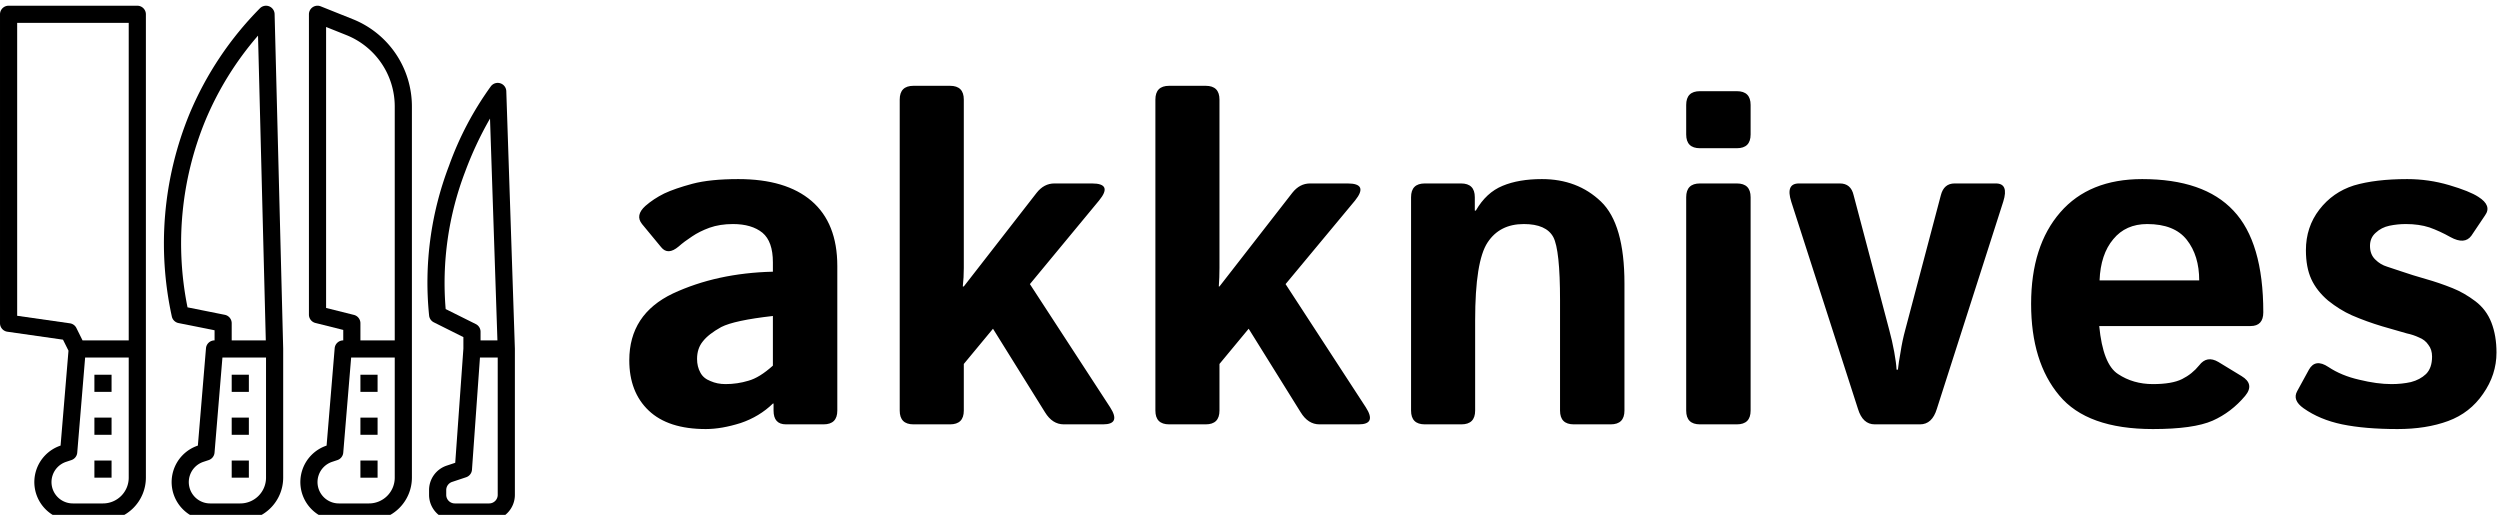<svg data-v-423bf9ae="" xmlns="http://www.w3.org/2000/svg" viewBox="0 0 437 90" class="iconLeft"><!----><!----><!----><g data-v-423bf9ae="" id="39f11a2c-f2fb-4717-927b-d2ffaf9d2548" fill="black" transform="matrix(5.865,0,0,5.865,106.773,-4.003)"><path d="M0.55 11.42L0.55 11.42L0.55 11.42Q0.55 10.05 1.85 9.43L1.85 9.43L1.85 9.43Q3.16 8.82 4.83 8.78L4.83 8.78L4.83 8.50L4.83 8.50Q4.83 7.88 4.52 7.62L4.52 7.62L4.52 7.62Q4.20 7.36 3.64 7.36L3.64 7.36L3.64 7.36Q3.25 7.36 2.94 7.47L2.94 7.47L2.94 7.47Q2.64 7.58 2.42 7.73L2.42 7.73L2.42 7.73Q2.19 7.88 2.02 8.03L2.02 8.03L2.02 8.03Q1.70 8.30 1.50 8.05L1.50 8.05L0.93 7.36L0.93 7.36Q0.72 7.10 1.03 6.82L1.03 6.82L1.03 6.82Q1.27 6.61 1.59 6.45L1.59 6.45L1.59 6.45Q1.91 6.30 2.43 6.16L2.43 6.16L2.43 6.16Q2.96 6.02 3.80 6.02L3.80 6.02L3.80 6.02Q5.22 6.02 5.98 6.67L5.98 6.67L5.98 6.67Q6.75 7.33 6.75 8.61L6.75 8.61L6.75 12.92L6.75 12.92Q6.75 13.33 6.34 13.33L6.34 13.33L5.22 13.33L5.22 13.33Q4.85 13.33 4.85 12.92L4.85 12.92L4.85 12.71L4.83 12.71L4.83 12.71Q4.43 13.10 3.87 13.29L3.87 13.29L3.87 13.29Q3.30 13.47 2.83 13.47L2.83 13.47L2.83 13.47Q1.71 13.47 1.13 12.92L1.13 12.92L1.13 12.92Q0.55 12.37 0.55 11.42ZM2.57 11.38L2.57 11.38L2.57 11.38Q2.57 11.61 2.67 11.79L2.67 11.79L2.67 11.79Q2.76 11.96 2.97 12.04L2.97 12.04L2.97 12.04Q3.17 12.13 3.42 12.13L3.42 12.13L3.42 12.13Q3.77 12.13 4.10 12.03L4.10 12.03L4.10 12.03Q4.43 11.94 4.83 11.58L4.83 11.58L4.83 10.10L4.83 10.10Q3.68 10.23 3.29 10.43L3.29 10.43L3.29 10.43Q2.91 10.64 2.74 10.86L2.74 10.86L2.74 10.86Q2.57 11.07 2.57 11.38ZM10.11 13.33L9.02 13.33L9.02 13.33Q8.61 13.33 8.61 12.92L8.61 12.92L8.61 3.65L8.61 3.65Q8.61 3.24 9.02 3.24L9.02 3.24L10.11 3.24L10.11 3.24Q10.52 3.24 10.52 3.65L10.52 3.65L10.52 8.67L10.52 8.67Q10.52 8.95 10.49 9.22L10.49 9.22L10.52 9.22L12.69 6.43L12.69 6.43Q12.91 6.15 13.22 6.15L13.22 6.15L14.34 6.15L14.34 6.15Q14.97 6.15 14.55 6.66L14.55 6.66L12.49 9.15L14.88 12.82L14.88 12.82Q15.21 13.33 14.67 13.33L14.67 13.33L13.50 13.33L13.50 13.33Q13.16 13.33 12.94 12.97L12.94 12.97L11.39 10.48L10.52 11.53L10.52 12.92L10.52 12.92Q10.52 13.33 10.11 13.33L10.11 13.33ZM17.73 13.33L16.64 13.33L16.64 13.33Q16.23 13.33 16.23 12.92L16.23 12.92L16.23 3.65L16.23 3.65Q16.23 3.24 16.64 3.24L16.64 3.24L17.73 3.24L17.73 3.24Q18.14 3.24 18.14 3.65L18.14 3.65L18.14 8.67L18.14 8.67Q18.14 8.95 18.12 9.22L18.12 9.22L18.14 9.22L20.31 6.43L20.31 6.43Q20.53 6.15 20.84 6.15L20.84 6.15L21.96 6.15L21.96 6.15Q22.59 6.15 22.18 6.66L22.18 6.66L20.11 9.15L22.50 12.82L22.50 12.82Q22.83 13.33 22.29 13.33L22.29 13.33L21.12 13.33L21.12 13.33Q20.78 13.33 20.56 12.97L20.56 12.97L19.01 10.48L18.14 11.53L18.14 12.92L18.14 12.92Q18.14 13.33 17.73 13.33L17.73 13.33ZM25.35 13.33L24.26 13.33L24.26 13.33Q23.85 13.33 23.85 12.92L23.85 12.92L23.85 6.56L23.85 6.56Q23.85 6.15 24.26 6.15L24.26 6.15L25.34 6.15L25.34 6.15Q25.75 6.15 25.75 6.56L25.75 6.56L25.75 6.96L25.78 6.96L25.78 6.96Q26.09 6.42 26.58 6.22L26.58 6.22L26.58 6.22Q27.06 6.02 27.75 6.02L27.75 6.02L27.75 6.02Q28.81 6.02 29.51 6.69L29.51 6.69L29.51 6.69Q30.21 7.36 30.21 9.13L30.21 9.13L30.21 12.92L30.21 12.92Q30.21 13.33 29.80 13.33L29.80 13.33L28.70 13.33L28.70 13.33Q28.29 13.33 28.29 12.92L28.29 12.92L28.29 9.63L28.29 9.63Q28.29 8.13 28.09 7.75L28.09 7.75L28.09 7.75Q27.88 7.36 27.21 7.36L27.21 7.36L27.21 7.36Q26.49 7.36 26.13 7.91L26.13 7.91L26.13 7.91Q25.76 8.47 25.76 10.23L25.76 10.23L25.76 12.92L25.76 12.92Q25.76 13.33 25.35 13.33L25.35 13.33ZM33.56 13.33L32.46 13.33L32.46 13.33Q32.05 13.33 32.05 12.92L32.05 12.92L32.05 6.56L32.05 6.56Q32.05 6.15 32.46 6.15L32.46 6.15L33.56 6.15L33.56 6.15Q33.97 6.15 33.97 6.56L33.97 6.56L33.97 12.92L33.97 12.92Q33.97 13.33 33.56 13.33L33.56 13.33ZM33.56 5.10L32.46 5.10L32.46 5.10Q32.05 5.10 32.05 4.69L32.05 4.69L32.05 3.81L32.05 3.81Q32.05 3.40 32.46 3.40L32.46 3.40L33.56 3.40L33.56 3.40Q33.97 3.40 33.97 3.81L33.97 3.81L33.97 4.69L33.97 4.69Q33.97 5.10 33.56 5.10L33.56 5.10ZM37.17 12.87L35.18 6.69L35.18 6.69Q35.01 6.15 35.41 6.15L35.41 6.15L36.63 6.15L36.63 6.15Q36.96 6.15 37.04 6.50L37.04 6.50L38.10 10.51L38.10 10.51Q38.19 10.84 38.25 11.17L38.25 11.17L38.25 11.17Q38.31 11.50 38.32 11.70L38.32 11.70L38.36 11.70L38.36 11.70Q38.38 11.50 38.44 11.17L38.44 11.17L38.44 11.17Q38.49 10.84 38.58 10.51L38.58 10.51L39.64 6.50L39.64 6.50Q39.73 6.15 40.05 6.15L40.05 6.15L41.28 6.15L41.28 6.15Q41.67 6.15 41.50 6.69L41.50 6.69L39.52 12.87L39.52 12.87Q39.38 13.33 39.02 13.33L39.02 13.33L37.67 13.33L37.67 13.33Q37.31 13.33 37.17 12.87L37.17 12.87ZM42.33 9.74L42.33 9.74L42.33 9.74Q42.33 8.01 43.20 7.01L43.20 7.01L43.20 7.01Q44.06 6.02 45.64 6.02L45.64 6.02L45.64 6.02Q47.48 6.02 48.36 6.96L48.36 6.96L48.36 6.96Q49.25 7.90 49.25 9.99L49.25 9.99L49.25 9.99Q49.25 10.40 48.87 10.40L48.87 10.40L44.36 10.40L44.36 10.40Q44.47 11.54 44.92 11.83L44.92 11.83L44.92 11.83Q45.37 12.13 45.96 12.13L45.96 12.13L45.96 12.13Q46.53 12.13 46.83 11.98L46.83 11.98L46.83 11.98Q47.13 11.83 47.34 11.57L47.34 11.57L47.34 11.57Q47.57 11.27 47.91 11.47L47.91 11.47L48.60 11.89L48.60 11.89Q49 12.13 48.71 12.48L48.71 12.48L48.71 12.48Q48.30 12.97 47.74 13.22L47.74 13.22L47.74 13.22Q47.17 13.47 45.96 13.47L45.96 13.47L45.96 13.47Q44.00 13.47 43.17 12.47L43.17 12.47L43.17 12.47Q42.33 11.47 42.33 9.74ZM44.37 9.04L44.37 9.04L47.34 9.04L47.34 9.04Q47.34 8.30 46.97 7.83L46.97 7.83L46.97 7.83Q46.60 7.36 45.79 7.36L45.79 7.36L45.79 7.36Q45.15 7.36 44.78 7.81L44.78 7.81L44.78 7.81Q44.40 8.26 44.37 9.04ZM50.45 12.85L50.45 12.85L50.45 12.85Q50.11 12.61 50.26 12.34L50.26 12.34L50.61 11.70L50.61 11.70Q50.80 11.36 51.19 11.62L51.19 11.62L51.19 11.62Q51.58 11.88 52.11 12.00L52.11 12.00L52.11 12.00Q52.64 12.13 53.07 12.13L53.07 12.13L53.07 12.13Q53.38 12.13 53.65 12.07L53.65 12.07L53.65 12.07Q53.92 12.00 54.10 11.83L54.10 11.83L54.10 11.83Q54.28 11.65 54.28 11.31L54.28 11.31L54.28 11.31Q54.28 11.10 54.17 10.96L54.17 10.96L54.17 10.96Q54.07 10.81 53.89 10.74L53.89 10.74L53.89 10.74Q53.72 10.66 53.53 10.62L53.53 10.62L53.53 10.62Q53.28 10.55 52.80 10.41L52.80 10.41L52.80 10.41Q52.33 10.27 51.89 10.08L51.89 10.08L51.89 10.08Q51.53 9.92 51.18 9.64L51.18 9.64L51.18 9.64Q50.84 9.35 50.68 9.00L50.68 9.00L50.68 9.00Q50.52 8.65 50.52 8.14L50.52 8.14L50.52 8.14Q50.52 7.45 50.92 6.93L50.92 6.93L50.92 6.93Q51.32 6.41 51.95 6.21L51.95 6.21L51.95 6.21Q52.59 6.02 53.54 6.02L53.54 6.02L53.54 6.02Q54.18 6.02 54.79 6.20L54.79 6.20L54.79 6.20Q55.40 6.38 55.66 6.55L55.66 6.55L55.66 6.55Q56.07 6.81 55.86 7.10L55.86 7.10L55.45 7.71L55.45 7.71Q55.25 7.98 54.83 7.75L54.83 7.75L54.83 7.75Q54.51 7.57 54.20 7.46L54.20 7.46L54.20 7.46Q53.89 7.36 53.50 7.36L53.50 7.36L53.50 7.36Q53.25 7.36 53.01 7.41L53.01 7.41L53.01 7.41Q52.77 7.46 52.60 7.62L52.60 7.62L52.60 7.62Q52.43 7.77 52.43 8.01L52.43 8.01L52.43 8.01Q52.43 8.27 52.59 8.42L52.59 8.42L52.59 8.42Q52.74 8.57 52.94 8.63L52.94 8.63L52.94 8.63Q53.14 8.70 53.33 8.76L53.33 8.76L53.33 8.76Q53.71 8.89 54.10 9.00L54.10 9.00L54.10 9.00Q54.49 9.11 54.89 9.27L54.89 9.27L54.89 9.27Q55.24 9.41 55.57 9.66L55.57 9.66L55.57 9.66Q55.90 9.91 56.05 10.30L56.05 10.30L56.05 10.30Q56.20 10.69 56.20 11.19L56.20 11.19L56.20 11.19Q56.20 11.85 55.80 12.42L55.80 12.42L55.80 12.42Q55.41 12.99 54.76 13.23L54.76 13.23L54.76 13.23Q54.11 13.47 53.25 13.47L53.25 13.47L53.25 13.47Q52.28 13.47 51.60 13.33L51.60 13.33L51.60 13.33Q50.93 13.19 50.45 12.85Z"></path></g><!----><g data-v-423bf9ae="" id="da3053d0-d028-4083-9213-e86d674b54ae" transform="matrix(1.5,0,0,1.5,0.001,1)" stroke="none" fill="black"><g data-name="Layer 2"><g data-name="Layer 1"><path d="M33 39.975l-1-39A1 1 0 0 0 30.288.3a38.747 38.747 0 0 0-8.211 12.317 39.751 39.751 0 0 0-2.055 23.593 1 1 0 0 0 .782.772l4.2.84V39a1 1 0 0 0-1 .917l-.946 11.343A4.487 4.487 0 0 0 24.487 60H28a5.006 5.006 0 0 0 5-5V39.987v-.012zm-6.8-3.955l-4.349-.871a37.658 37.658 0 0 1 2.076-21.764 36.572 36.572 0 0 1 6.14-9.9L30.974 39H27v-2a1 1 0 0 0-.8-.98zM31 55a3 3 0 0 1-3 3h-3.513a2.487 2.487 0 0 1-.787-4.846l.616-.205a1 1 0 0 0 .684-.866L25.92 41H31z"></path><path d="M27 43h2v2h-2zM42 48h2v2h-2zM42 53h2v2h-2z"></path><path d="M41.085 1.557L37.372.071A1 1 0 0 0 36 1v35a1 1 0 0 0 .757.97l3.243.811V39a1 1 0 0 0-1 .917l-.942 11.343A4.487 4.487 0 0 0 39.487 60H43a5.006 5.006 0 0 0 5-5V11.771a10.949 10.949 0 0 0-6.915-10.214zM46 55a3 3 0 0 1-3 3h-3.513a2.487 2.487 0 0 1-.787-4.846l.616-.205a1 1 0 0 0 .684-.866L40.92 41H46zm0-16h-4v-2a1 1 0 0 0-.757-.97L38 35.219V2.477l2.342.937A8.958 8.958 0 0 1 46 11.771z"></path><path d="M42 43h2v2h-2zM27 48h2v2h-2zM27 53h2v2h-2zM60 39.984v-.017l-1-30a1 1 0 0 0-1.8-.574 37.071 37.071 0 0 0-4.874 9.254 38.068 38.068 0 0 0-2.319 17.473 1 1 0 0 0 .546.775L54 38.618v1.345l-.95 13.3-1 .333A3 3 0 0 0 50 56.441V57a3 3 0 0 0 3 3h4a3 3 0 0 0 3-3V40zm-8.065-4.634a36.315 36.315 0 0 1 2.267-16 41.017 41.017 0 0 1 2.9-6.2L57.966 39H56v-1a1 1 0 0 0-.553-.9zM58 57a1 1 0 0 1-1 1h-4a1 1 0 0 1-1-1v-.559a1 1 0 0 1 .684-.948l1.632-.544a1 1 0 0 0 .684-.878L55.931 41H58zM11 43h2v2h-2zM11 48h2v2h-2zM11 53h2v2h-2z"></path><path d="M16 0H1a1 1 0 0 0-1 1v36a1 1 0 0 0 .858.99l6.482.926.64 1.284-.922 11.06A4.487 4.487 0 0 0 8.487 60H12a5.006 5.006 0 0 0 5-5V1a1 1 0 0 0-1-1zM2 36.133V2h13v37H9.618L8.9 37.553a1 1 0 0 0-.753-.543zM15 55a3 3 0 0 1-3 3H8.487a2.487 2.487 0 0 1-.787-4.846l.616-.205A1 1 0 0 0 9 52.083L9.92 41H15z"></path></g></g></g><!----></svg>